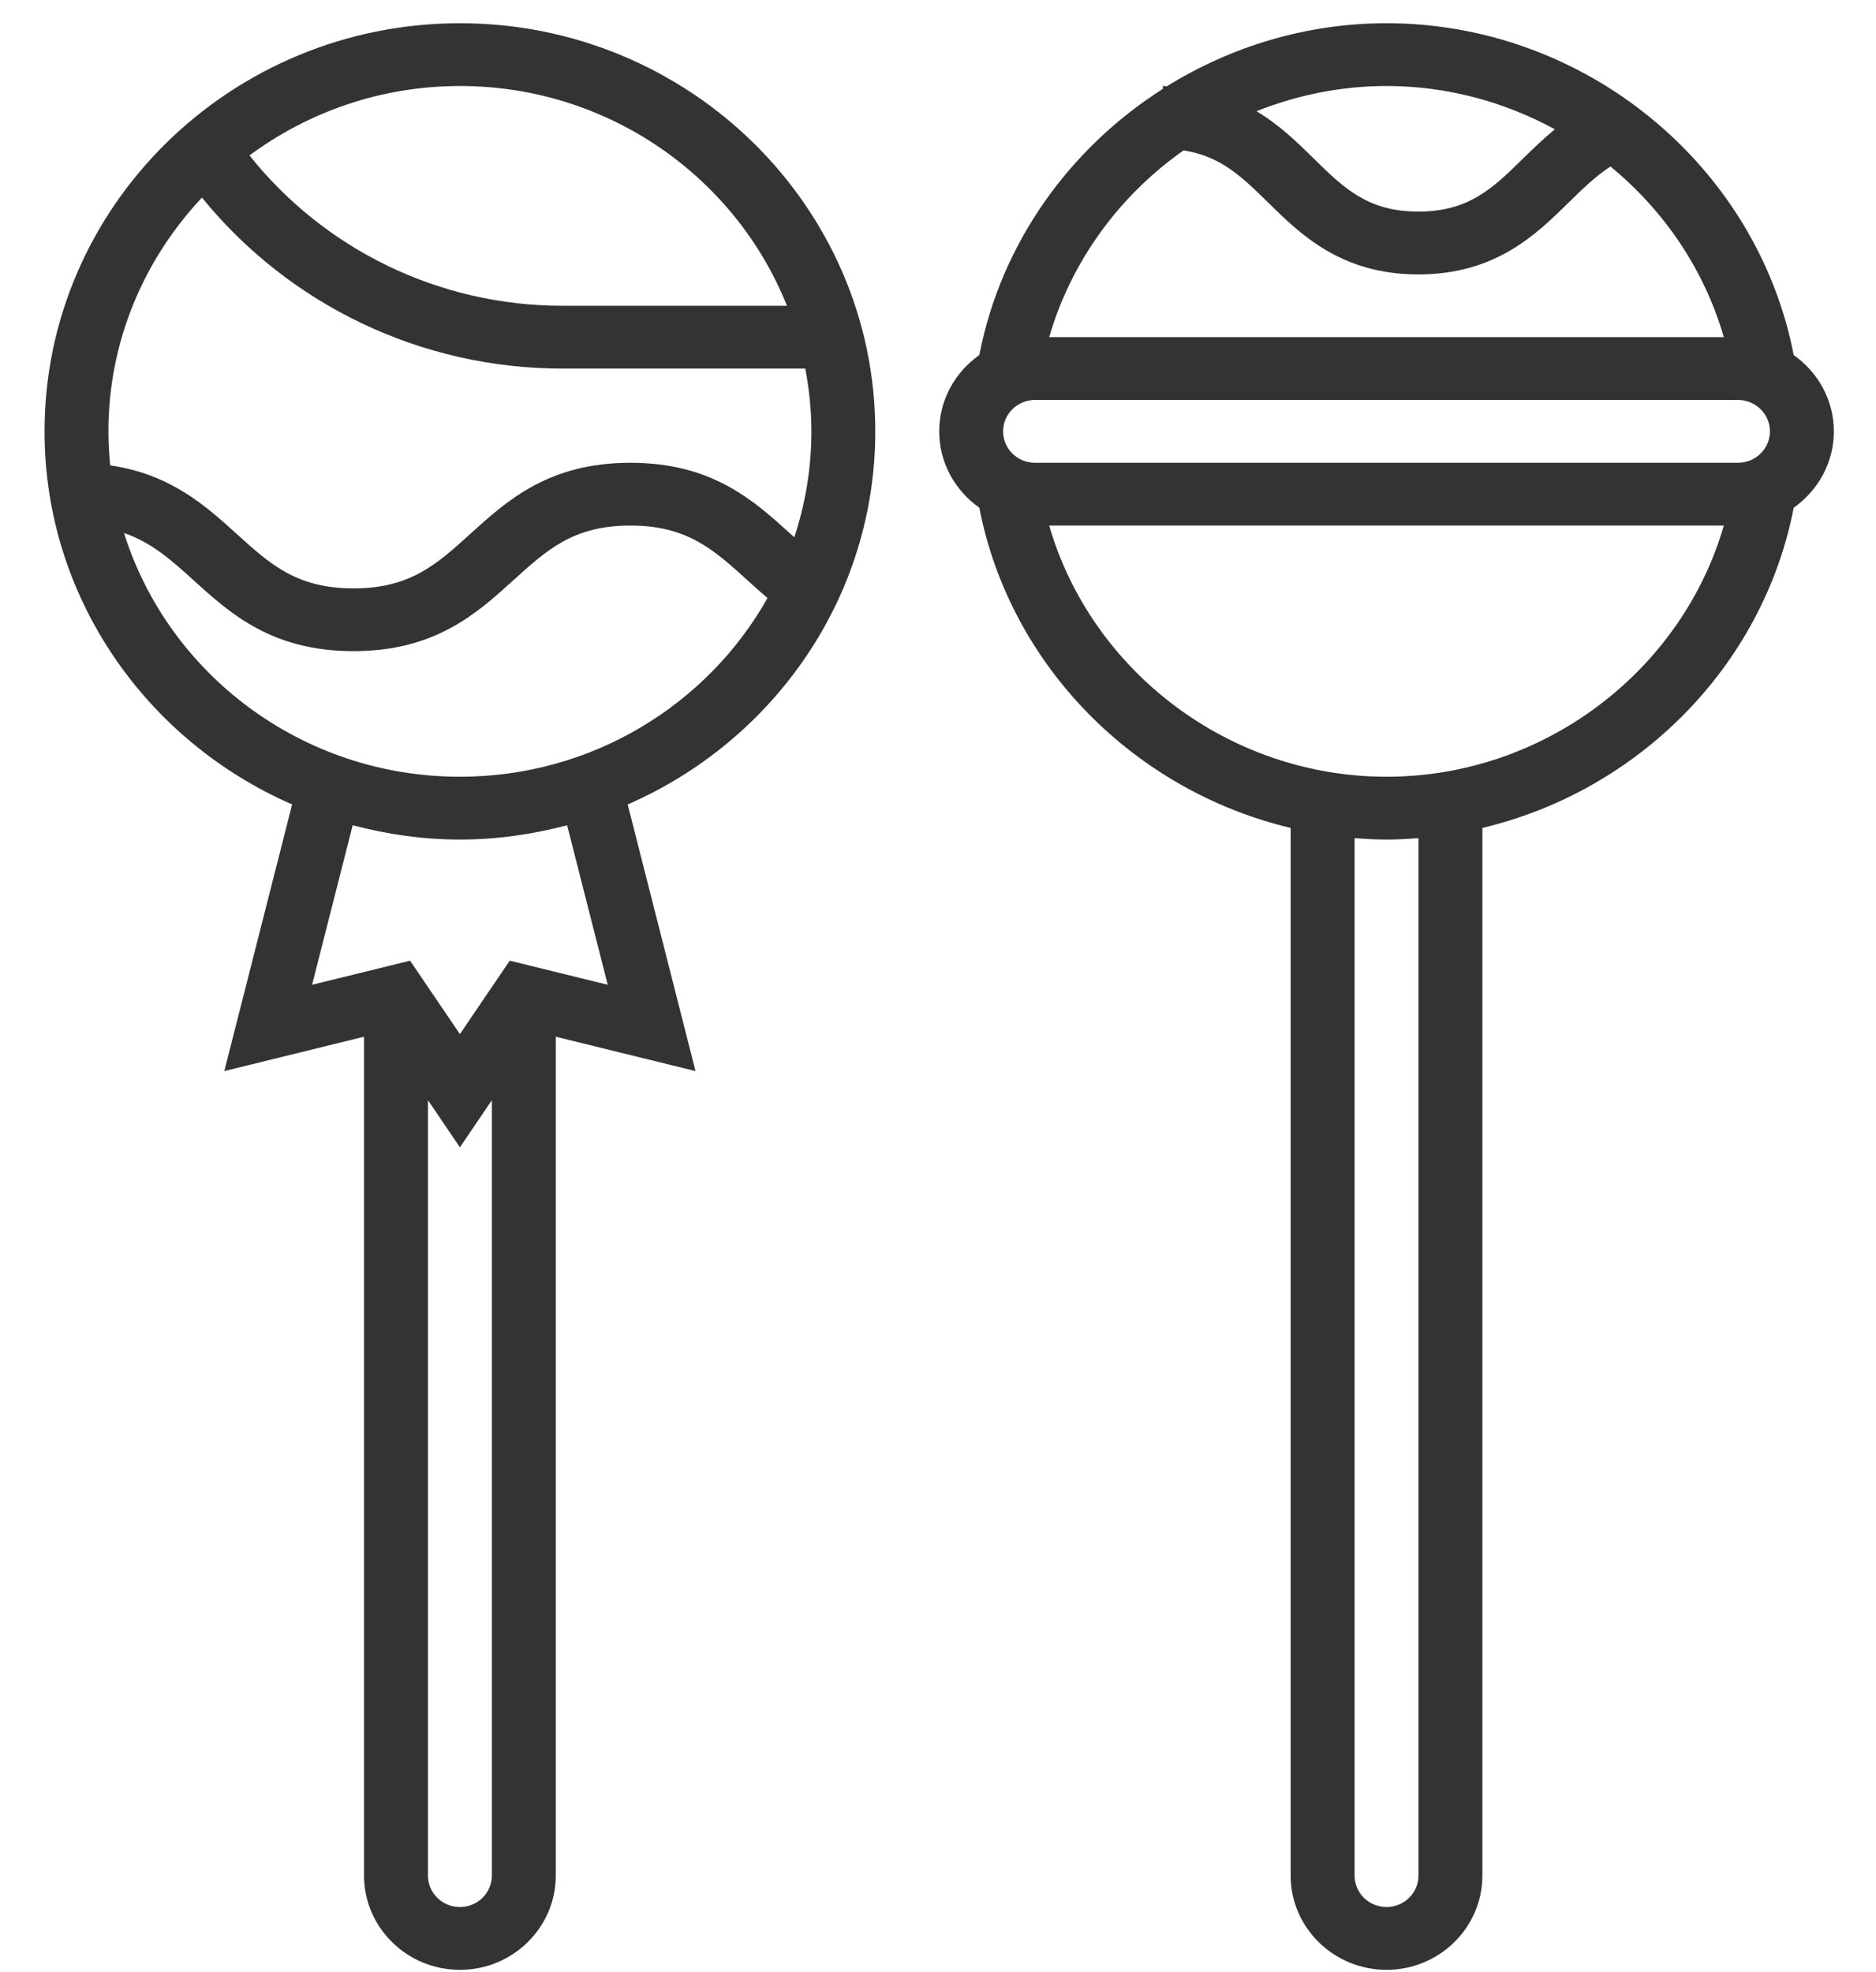 <svg width="39" height="41" viewBox="0 0 39 41" fill="none" xmlns="http://www.w3.org/2000/svg">
<path d="M38.124 8.968C38.124 8.314 37.792 7.737 37.289 7.381C36.523 3.429 32.945 0.483 28.824 0.483C27.165 0.483 25.595 0.965 24.259 1.793C24.23 1.793 24.204 1.788 24.174 1.788V1.848C22.235 3.081 20.811 5.054 20.359 7.381C19.856 7.737 19.525 8.314 19.525 8.968C19.525 9.623 19.856 10.199 20.359 10.555C20.999 13.852 23.595 16.442 26.831 17.212V38.993C26.831 40.073 27.726 40.952 28.824 40.952C29.923 40.952 30.817 40.073 30.817 38.993V17.212C34.054 16.443 36.65 13.853 37.289 10.556C37.792 10.199 38.124 9.623 38.124 8.968ZM36.131 9.621H21.517C21.151 9.621 20.853 9.328 20.853 8.968C20.853 8.608 21.151 8.315 21.517 8.315H36.131C36.497 8.315 36.795 8.608 36.795 8.968C36.795 9.328 36.497 9.621 36.131 9.621ZM28.824 1.788C30.081 1.788 31.276 2.117 32.324 2.688C32.087 2.884 31.872 3.09 31.674 3.285C31.04 3.908 30.539 4.399 29.486 4.399C28.433 4.399 27.933 3.908 27.3 3.285C26.97 2.96 26.599 2.599 26.122 2.312C26.964 1.977 27.877 1.788 28.824 1.788ZM24.605 3.127C25.375 3.245 25.821 3.677 26.36 4.208C27.039 4.875 27.883 5.705 29.486 5.705C31.09 5.705 31.935 4.875 32.613 4.208C32.897 3.929 33.169 3.663 33.48 3.462C34.591 4.372 35.428 5.6 35.837 7.01H21.811C22.273 5.42 23.277 4.06 24.605 3.127ZM29.488 38.993C29.488 39.354 29.191 39.646 28.824 39.646C28.458 39.646 28.16 39.354 28.16 38.993V17.424C28.38 17.441 28.601 17.454 28.824 17.454C29.047 17.454 29.268 17.441 29.488 17.424V38.993ZM28.824 16.148C25.555 16.148 22.691 13.956 21.811 10.926H35.837C34.958 13.956 32.093 16.148 28.824 16.148Z" fill="#333333"/>
<path d="M9.561 0.483C4.8 0.483 0.926 4.289 0.926 8.968C0.926 12.427 3.045 15.404 6.073 16.724L4.663 22.267L7.568 21.553V38.993C7.568 40.073 8.462 40.952 9.561 40.952C10.66 40.952 11.554 40.073 11.554 38.993V21.553L14.459 22.267L13.049 16.724C16.077 15.404 18.196 12.427 18.196 8.968C18.196 4.289 14.322 0.483 9.561 0.483V0.483ZM16.36 6.357H11.694C9.132 6.357 6.751 5.193 5.186 3.231C6.407 2.329 7.919 1.788 9.561 1.788C12.652 1.788 15.294 3.687 16.36 6.357ZM4.198 4.108C6.015 6.341 8.753 7.663 11.694 7.663H16.741C16.821 8.087 16.868 8.522 16.868 8.968C16.868 9.736 16.742 10.475 16.513 11.17C16.486 11.146 16.461 11.123 16.434 11.099C15.67 10.406 14.805 9.621 13.106 9.621C11.407 9.621 10.541 10.406 9.776 11.1C9.079 11.732 8.528 12.232 7.348 12.232C6.169 12.232 5.617 11.732 4.919 11.099C4.269 10.509 3.54 9.857 2.291 9.675C2.268 9.442 2.254 9.207 2.254 8.968C2.254 7.092 2.996 5.388 4.198 4.108ZM9.561 39.646C9.195 39.646 8.897 39.354 8.897 38.993V22.873L9.561 23.852L10.225 22.873V38.993C10.225 39.354 9.928 39.646 9.561 39.646ZM12.634 20.473L10.597 19.972L9.561 21.498L8.525 19.972L6.488 20.473L7.332 17.157C8.044 17.344 8.789 17.454 9.561 17.454C10.333 17.454 11.078 17.344 11.79 17.157L12.634 20.473ZM9.561 16.148C6.28 16.148 3.498 14.012 2.578 11.081C3.146 11.276 3.552 11.635 4.018 12.058C4.783 12.752 5.649 13.537 7.348 13.537C9.048 13.537 9.914 12.752 10.678 12.058C11.375 11.426 11.926 10.926 13.106 10.926C14.284 10.926 14.836 11.426 15.533 12.058C15.669 12.182 15.81 12.309 15.956 12.433C14.71 14.646 12.312 16.148 9.561 16.148Z" fill="#333333"/>
</svg>
